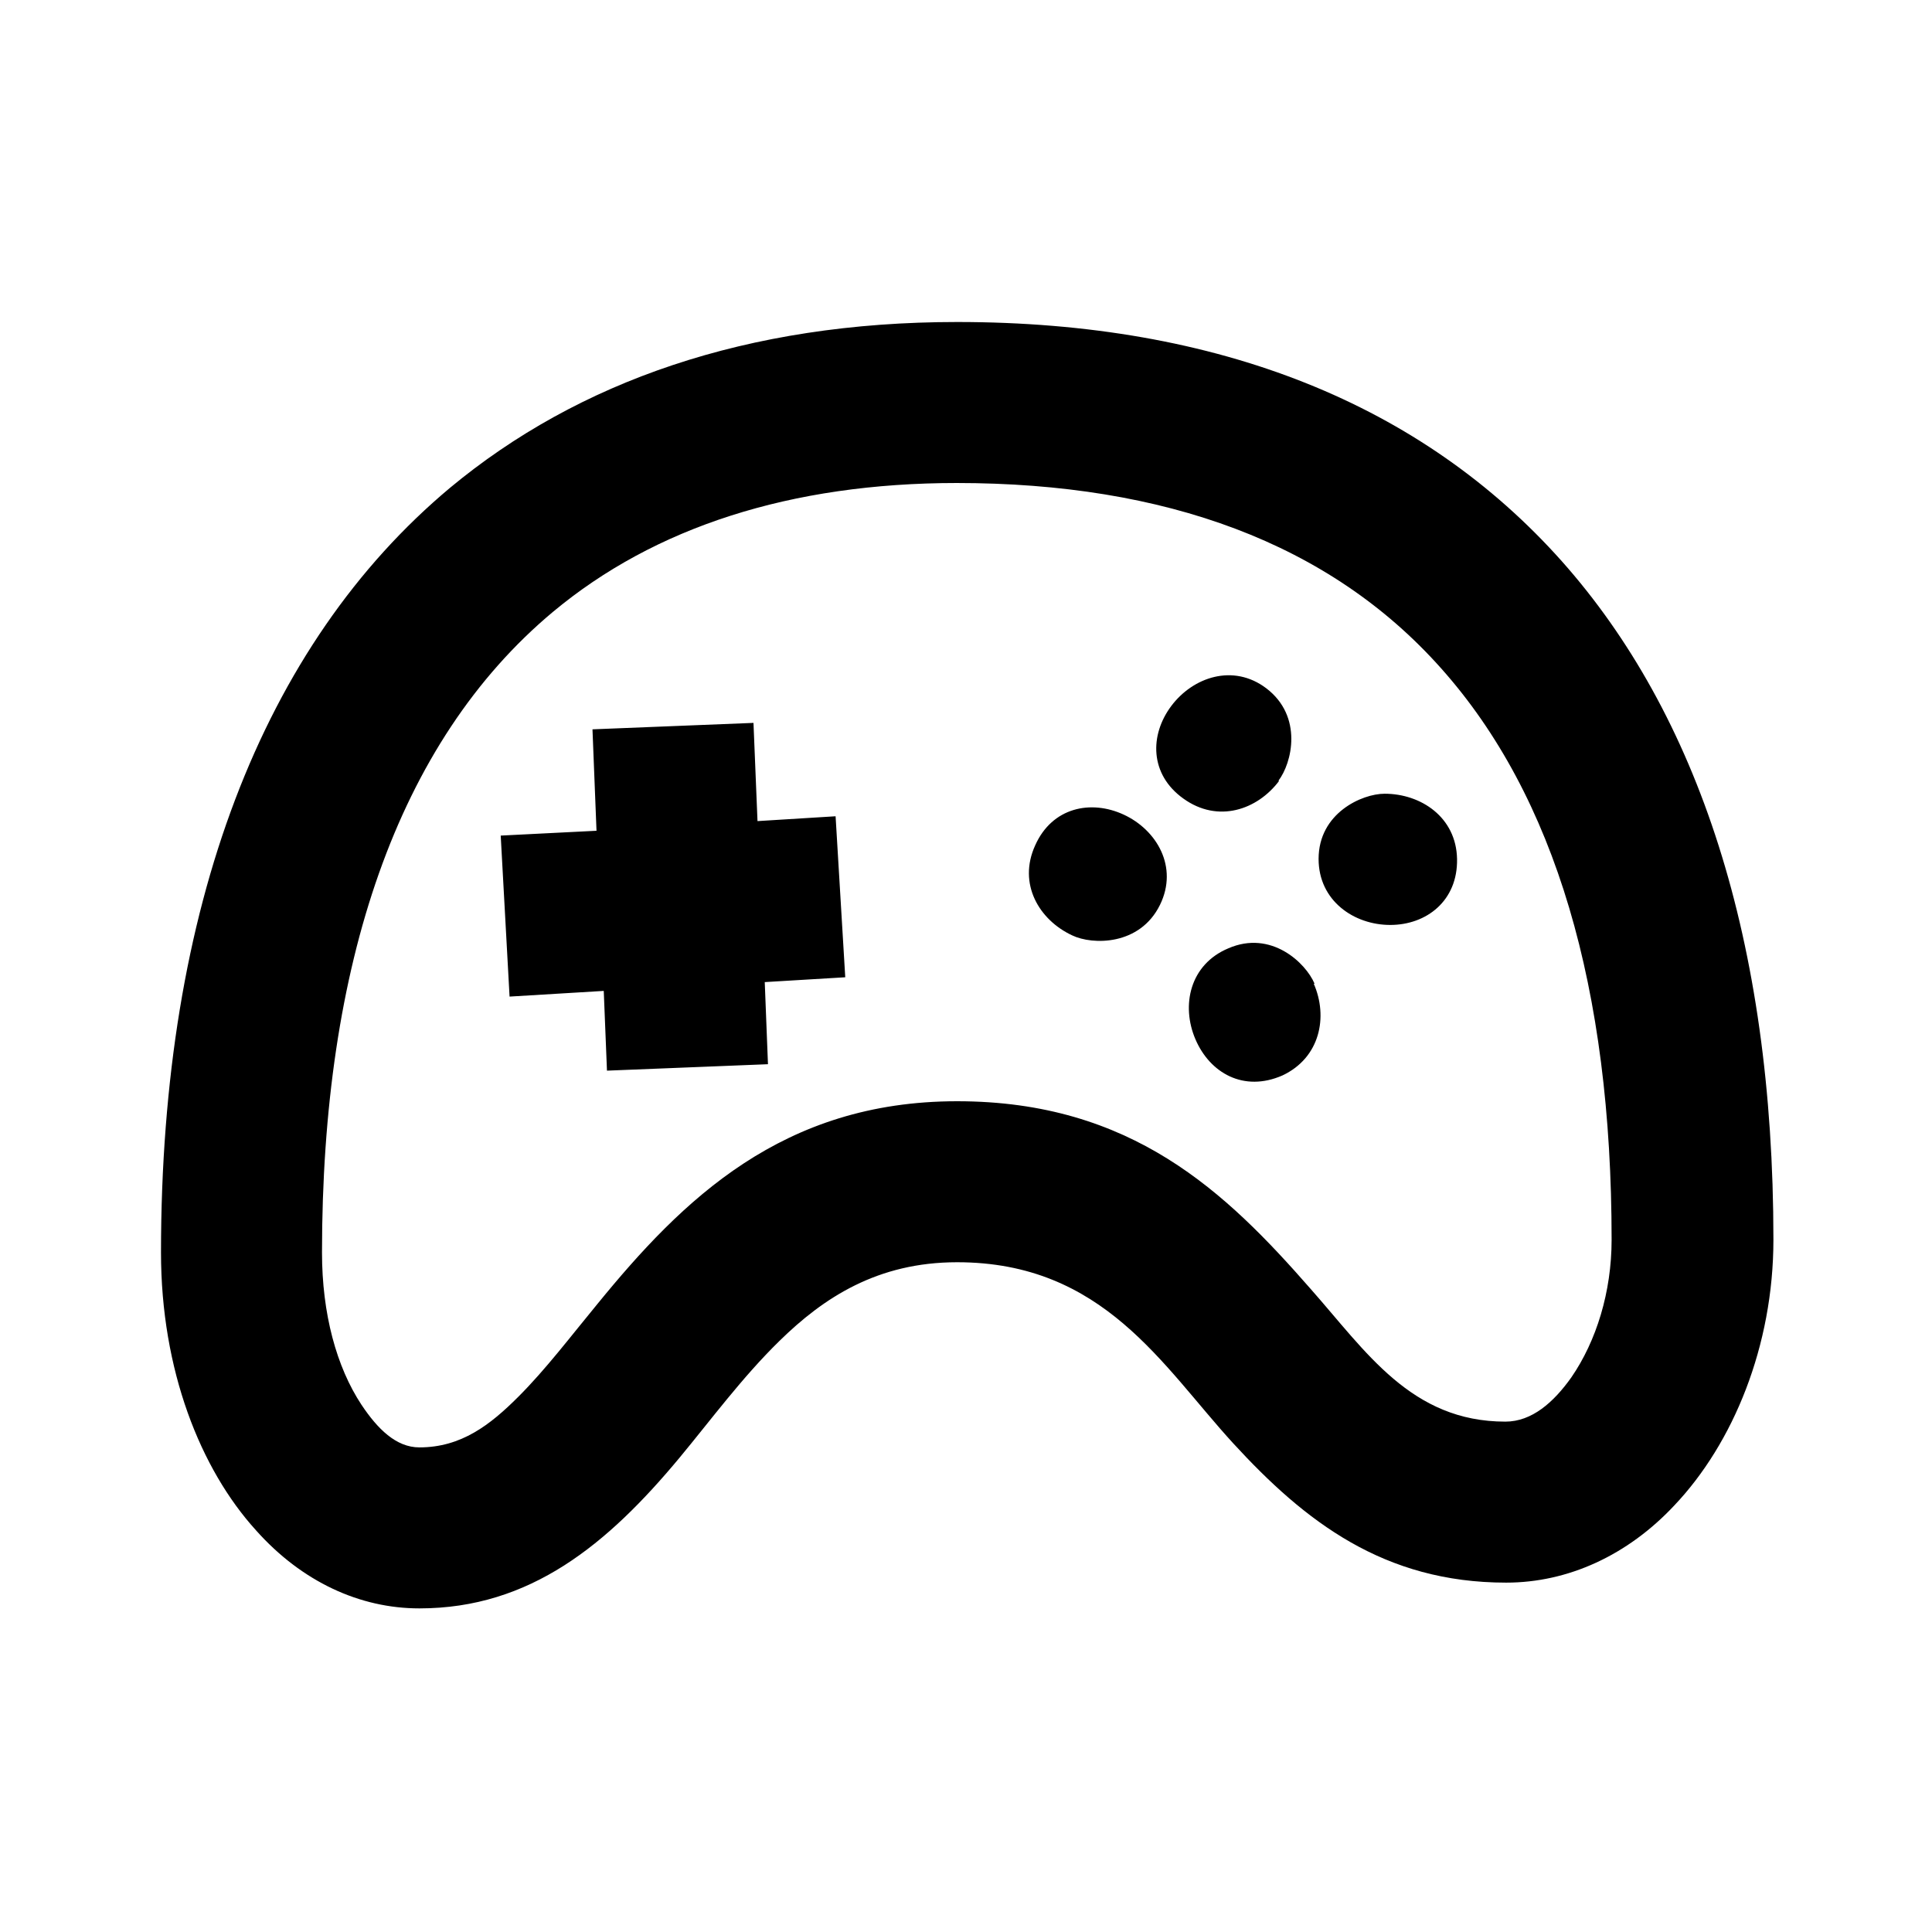 <svg width="24" height="24" viewBox="0 0 24 24" xmlns="http://www.w3.org/2000/svg">
<path d="M13.32 11.62C12.91 11.43 12.64 10.98 12.86 10.5C13.07 10.03 13.55 9.93 13.96 10.12C14.37 10.31 14.64 10.77 14.41 11.24C14.16 11.75 13.57 11.74 13.32 11.62ZM15.89 9.7C15.62 10.06 15.13 10.23 14.7 9.92C14.28 9.62 14.28 9.13 14.55 8.77C14.82 8.41 15.32 8.24 15.73 8.55C16.19 8.9 16.05 9.48 15.88 9.7H15.89ZM17.2 9.86C17.65 9.86 18.09 10.15 18.1 10.67C18.11 11.19 17.72 11.49 17.27 11.49C16.82 11.49 16.38 11.19 16.38 10.67C16.38 10.1 16.92 9.86 17.2 9.86ZM16.32 12.22C16.5 12.63 16.4 13.14 15.93 13.36C15.45 13.57 15.03 13.33 14.85 12.91C14.67 12.49 14.78 11.98 15.26 11.78C15.79 11.55 16.22 11.96 16.33 12.22H16.32ZM7.49 12.31L6.33 12.38L6.22 10.38L7.41 10.32L7.36 9.06L9.36 8.98L9.41 10.2L10.38 10.14L10.5 12.14L9.5 12.2L9.54 13.22L7.54 13.3L7.5 12.31H7.49ZM11.89 6C9.82 6 8.13 6.55 6.87 7.6C4.93 9.22 4 11.99 4 15.56C4 16.32 4.18 16.98 4.49 17.45C4.69 17.75 4.92 17.98 5.21 17.98C5.73 17.98 6.09 17.7 6.44 17.35C6.78 17.01 7.09 16.6 7.42 16.2C8.48 14.9 9.72 13.68 11.89 13.68C14.06 13.68 15.23 14.81 16.28 16.01C16.97 16.79 17.53 17.66 18.7 17.66C19.03 17.66 19.3 17.42 19.52 17.11C19.83 16.66 20.02 16.05 20.02 15.4C20.02 12.28 19.32 9.89 17.9 8.3C16.52 6.75 14.48 6 11.88 6H11.89ZM11.89 4C15.15 4 17.67 5.03 19.4 6.97C21.09 8.87 22.03 11.68 22.03 15.4C22.03 16.72 21.53 17.93 20.8 18.7C20.22 19.32 19.48 19.66 18.71 19.66C17.19 19.66 16.21 18.9 15.32 17.93C14.44 16.97 13.71 15.68 11.89 15.68C10.9 15.68 10.23 16.12 9.68 16.66C9.22 17.11 8.83 17.64 8.44 18.11C7.55 19.18 6.59 19.98 5.21 19.98C4.47 19.98 3.75 19.65 3.18 19.01C2.49 18.25 2 17.02 2 15.56C2 11.27 3.26 8.01 5.59 6.06C7.18 4.74 9.28 4 11.89 4Z" />
</svg>
